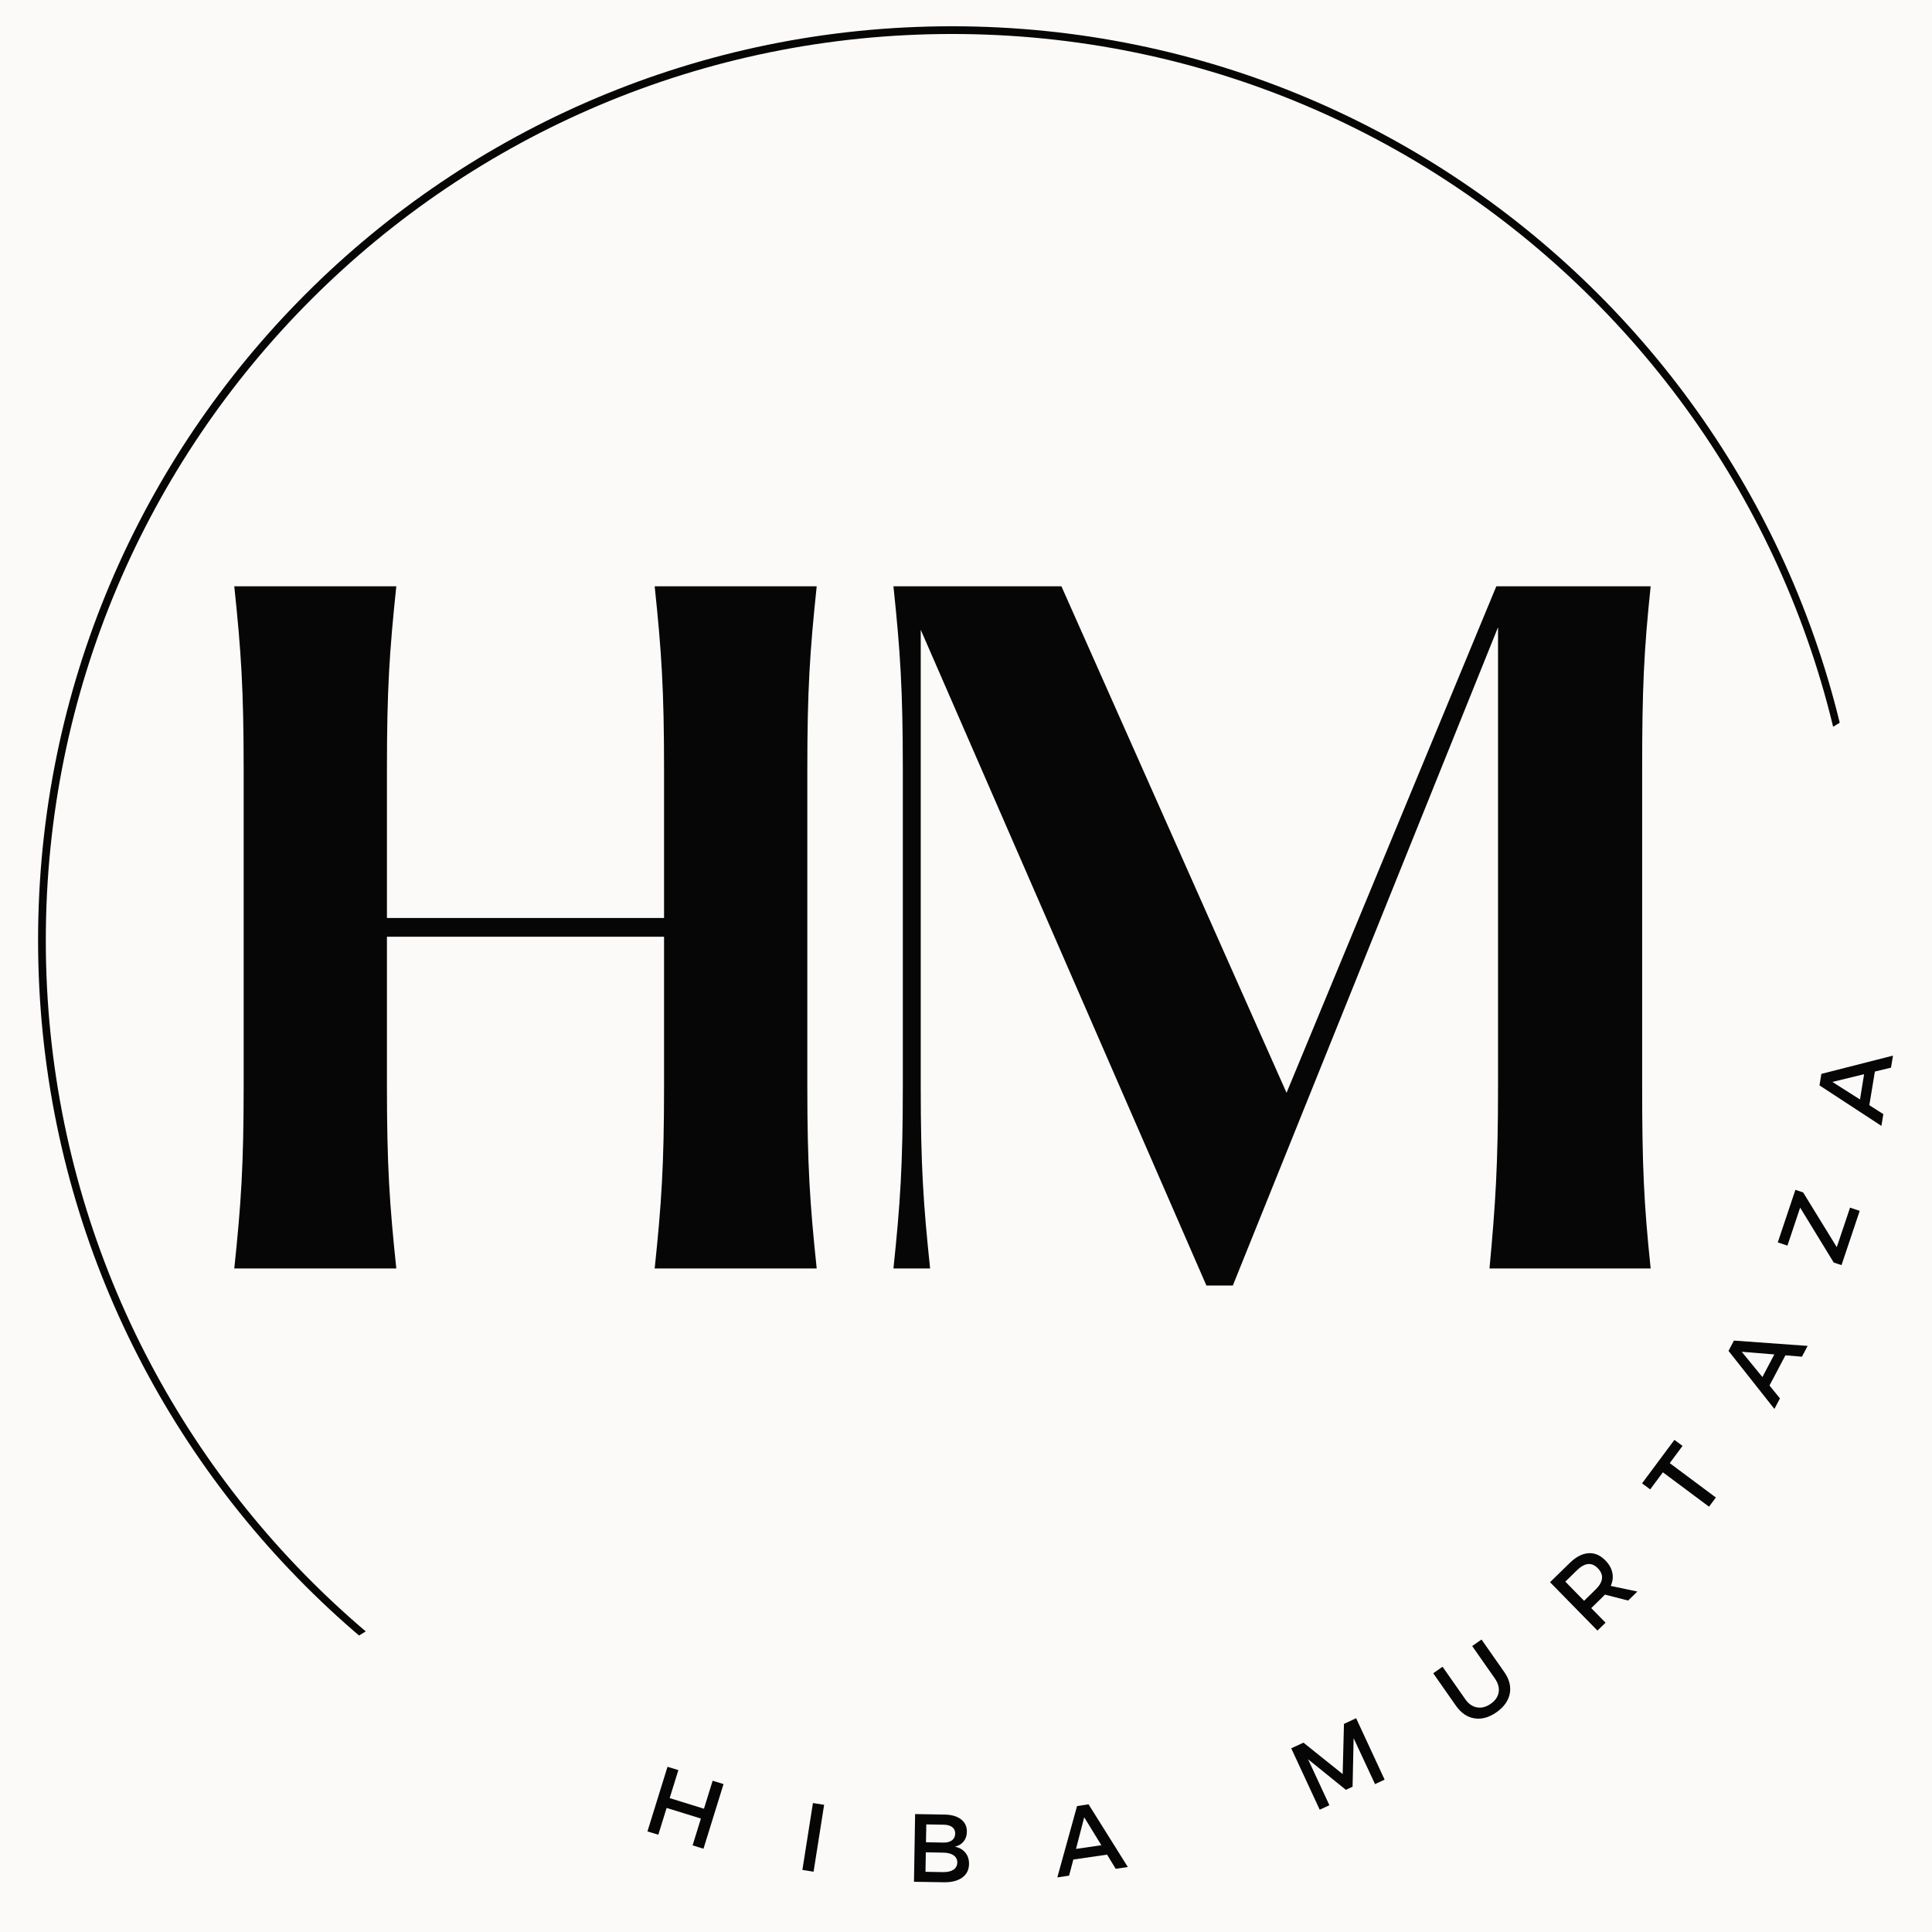 <svg xmlns="http://www.w3.org/2000/svg" xmlns:xlink="http://www.w3.org/1999/xlink" width="500" zoomAndPan="magnify" viewBox="0 0 375 375" height="500" preserveAspectRatio="xMidYMid meet" version="1.0"><defs><g/><clipPath id="id1"><path d="M 7.391 5.098 L 362.141 5.098 L 362.141 359.848 L 7.391 359.848 Z M 7.391 5.098 " clip-rule="nonzero"/></clipPath><clipPath id="id2"><path d="M 184.766 5.098 C 86.805 5.098 7.391 84.512 7.391 182.473 C 7.391 280.434 86.805 359.848 184.766 359.848 C 282.727 359.848 362.141 280.434 362.141 182.473 C 362.141 84.512 282.727 5.098 184.766 5.098 " clip-rule="nonzero"/></clipPath><clipPath id="id3"><path d="M 62 135 L 375 135 L 375 375 L 62 375 Z M 62 135 " clip-rule="nonzero"/></clipPath><clipPath id="id4"><path d="M 62.73 321.742 L 364.707 135.578 L 439.094 256.238 L 137.117 442.406 Z M 62.73 321.742 " clip-rule="nonzero"/></clipPath></defs><rect x="-37.5" width="450" fill="#ffffff" y="-37.5" height="450" fill-opacity="1"/><rect x="-37.5" width="450" fill="#ffffff" y="-37.5" height="450" fill-opacity="1"/><rect x="-37.5" width="450" fill="#fbfaf9" y="-37.5" height="450" fill-opacity="1"/><g clip-path="url(#id1)"><g clip-path="url(#id2)"><path stroke-linecap="butt" transform="matrix(0.75, 0, 0, 0.75, 7.391, 5.098)" fill="none" stroke-linejoin="miter" d="M 236.554 -0.001 C 105.909 -0.001 -0.001 105.909 -0.001 236.554 C -0.001 367.198 105.909 473.108 236.554 473.108 C 367.199 473.108 473.108 367.198 473.108 236.554 C 473.108 105.909 367.199 -0.001 236.554 -0.001 " stroke="#060606" stroke-width="4" stroke-opacity="1" stroke-miterlimit="4"/></g></g><g clip-path="url(#id3)"><g clip-path="url(#id4)"><path fill="#fbfaf9" d="M 62.738 321.738 L 364.703 135.582 L 439.09 256.242 L 137.125 442.402 L 62.738 321.738 " fill-opacity="1" fill-rule="nonzero"/></g></g><g fill="#060606" fill-opacity="1"><g transform="translate(124.014, 354.963)"><g><path d="M 12.531 3.875 L 10.422 3.219 L 12.031 -1.984 L 5.375 -4.047 L 3.766 1.156 L 1.656 0.516 L 5.547 -12.031 L 7.656 -11.391 L 5.969 -5.953 L 12.625 -3.891 L 14.312 -9.328 L 16.422 -8.672 Z M 12.531 3.875 "/></g></g></g><g fill="#060606" fill-opacity="1"><g transform="translate(154.024, 362.687)"><g><path d="M 3.891 0.609 L 1.719 0.266 L 3.766 -12.719 L 5.938 -12.375 Z M 3.891 0.609 "/></g></g></g><g fill="#060606" fill-opacity="1"><g transform="translate(175.669, 365.221)"><g><path d="M 1.953 -13.109 L 7.656 -13.016 C 9.02 -12.992 10.086 -12.688 10.859 -12.094 C 11.641 -11.5 12.02 -10.688 12 -9.656 C 11.988 -8.914 11.773 -8.289 11.359 -7.781 C 10.941 -7.27 10.375 -6.938 9.656 -6.781 C 10.531 -6.613 11.211 -6.227 11.703 -5.625 C 12.191 -5.031 12.43 -4.289 12.422 -3.406 C 12.398 -2.281 11.957 -1.406 11.094 -0.781 C 10.227 -0.156 9.051 0.145 7.562 0.125 L 1.734 0.031 Z M 4.125 -11.109 L 4.062 -7.641 L 7.453 -7.578 C 8.148 -7.566 8.703 -7.711 9.109 -8.016 C 9.516 -8.328 9.723 -8.758 9.734 -9.312 C 9.742 -9.863 9.551 -10.285 9.156 -10.578 C 8.77 -10.879 8.223 -11.035 7.516 -11.047 Z M 4.031 -5.688 L 3.969 -1.906 L 7.359 -1.844 C 8.234 -1.832 8.91 -1.988 9.391 -2.312 C 9.879 -2.633 10.129 -3.102 10.141 -3.719 C 10.148 -4.289 9.914 -4.75 9.438 -5.094 C 8.957 -5.438 8.285 -5.613 7.422 -5.625 Z M 4.031 -5.688 "/></g></g></g><g fill="#060606" fill-opacity="1"><g transform="translate(205.21, 364.405)"><g><path d="M 9.672 -4.422 L 3.125 -3.469 L 2.297 -0.344 L 0.016 0 L 3.844 -13.844 L 6.078 -14.188 L 13.703 -2.016 L 11.344 -1.672 Z M 8.562 -6.25 L 5.234 -11.672 L 3.641 -5.531 Z M 8.562 -6.25 "/></g></g></g><g fill="#060606" fill-opacity="1"><g transform="translate(234.602, 358.629)"><g/></g></g><g fill="#060606" fill-opacity="1"><g transform="translate(254.581, 352.001)"><g><path d="M 14.172 -6.578 L 12.312 -5.703 L 8.156 -14.625 L 7.953 -5.203 L 6.656 -4.594 L -0.688 -10.531 L 3.453 -1.609 L 1.578 -0.734 L -3.953 -12.656 L -1.578 -13.75 L 6.031 -7.656 L 6.281 -17.391 L 8.641 -18.5 Z M 14.172 -6.578 "/></g></g></g><g fill="#060606" fill-opacity="1"><g transform="translate(284.515, 336.388)"><g><path d="M 3.047 -18.156 L 7.453 -11.859 C 8.441 -10.453 8.801 -9.051 8.531 -7.656 C 8.258 -6.258 7.395 -5.051 5.938 -4.031 C 4.488 -3.02 3.062 -2.629 1.656 -2.859 C 0.258 -3.086 -0.93 -3.906 -1.922 -5.312 L -6.328 -11.609 L -4.516 -12.875 L -0.109 -6.578 C 0.523 -5.672 1.285 -5.141 2.172 -4.984 C 3.055 -4.828 3.945 -5.062 4.844 -5.688 C 5.719 -6.301 6.227 -7.039 6.375 -7.906 C 6.52 -8.781 6.273 -9.676 5.641 -10.594 L 1.234 -16.891 Z M 3.047 -18.156 "/></g></g></g><g fill="#060606" fill-opacity="1"><g transform="translate(308.829, 317.713)"><g><path d="M 7.188 -7.047 L 2.688 -8.203 C 2.594 -8.109 2.453 -7.961 2.266 -7.766 L 0.031 -5.578 L 2.812 -2.75 L 1.234 -1.219 L -7.969 -10.609 L -4.156 -14.328 C -2.957 -15.504 -1.754 -16.141 -0.547 -16.234 C 0.66 -16.328 1.766 -15.863 2.766 -14.844 C 3.504 -14.094 3.957 -13.289 4.125 -12.438 C 4.301 -11.594 4.195 -10.742 3.812 -9.891 L 8.984 -8.797 Z M -1.359 -7 L 0.875 -9.188 C 2.395 -10.676 2.535 -12.055 1.297 -13.328 C 0.109 -14.535 -1.242 -14.395 -2.766 -12.906 L -5 -10.719 Z M -1.359 -7 "/></g></g></g><g fill="#060606" fill-opacity="1"><g transform="translate(329.143, 295.9)"><g><path d="M -2.562 -15.25 L -5.047 -11.906 L 3.906 -5.234 L 2.578 -3.453 L -6.375 -10.125 L -8.844 -6.812 L -10.422 -7.984 L -4.141 -16.422 Z M -2.562 -15.25 "/></g></g></g><g fill="#060606" fill-opacity="1"><g transform="translate(344.41, 273.488)"><g><path d="M 2.141 -10.422 L -0.953 -4.562 L 1.078 -2.062 L 0 -0.016 L -8.906 -11.281 L -7.859 -13.281 L 6.453 -12.25 L 5.344 -10.156 Z M -0.016 -10.594 L -6.344 -11.109 L -2.328 -6.203 Z M -0.016 -10.594 "/></g></g></g><g fill="#060606" fill-opacity="1"><g transform="translate(357.22, 246.212)"><g><path d="M -7.234 -14.766 L -0.703 -4.141 L 1.875 -11.812 L 3.75 -11.188 L 0.219 -0.656 L -1.297 -1.156 L -7.812 -11.812 L -10.281 -4.438 L -12.156 -5.062 L -8.734 -15.266 Z M -7.234 -14.766 "/></g></g></g><g fill="#060606" fill-opacity="1"><g transform="translate(365.179, 218.549)"><g><path d="M -1.266 -10.562 L -2.344 -4.031 L 0.375 -2.297 L 0 -0.016 L -12.016 -7.875 L -11.656 -10.109 L 2.25 -13.656 L 1.859 -11.312 Z M -3.359 -10.047 L -9.516 -8.547 L -4.156 -5.141 Z M -3.359 -10.047 "/></g></g></g><g fill="#060606" fill-opacity="1"><g transform="translate(33.888, 246.211)"><g><path d="M 122.812 -96.992 C 122.812 -112.383 123.309 -119.832 124.633 -132.41 L 93.184 -132.41 C 94.508 -119.832 95.004 -112.383 95.004 -96.992 L 95.004 -68.027 L 41.215 -68.027 L 41.215 -96.992 C 41.215 -112.383 41.711 -119.832 43.035 -132.41 L 11.586 -132.41 C 12.91 -119.832 13.406 -112.383 13.406 -96.992 L 13.406 -35.422 C 13.406 -20.027 12.91 -12.578 11.586 0 L 43.035 0 C 41.711 -12.578 41.215 -20.027 41.215 -35.422 L 41.215 -64.387 L 95.004 -64.387 L 95.004 -35.422 C 95.004 -20.027 94.508 -12.578 93.184 0 L 124.633 0 C 123.309 -12.578 122.812 -20.027 122.812 -35.422 Z M 122.812 -96.992 "/></g></g></g><g fill="#060606" fill-opacity="1"><g transform="translate(161.831, 246.211)"><g><path d="M 11.586 0 L 18.703 0 C 17.379 -12.578 16.883 -20.027 16.883 -35.422 L 16.883 -123.973 L 72.332 3.309 L 77.461 3.309 L 128.938 -124.469 L 128.938 -35.422 C 128.938 -20.027 128.441 -12.578 127.281 0 L 158.562 0 C 157.238 -12.578 156.91 -20.027 156.91 -35.422 L 156.91 -96.992 C 156.91 -112.383 157.238 -119.832 158.562 -132.41 L 128.605 -132.41 L 87.887 -34.098 L 44.191 -132.41 L 11.586 -132.41 C 12.91 -119.832 13.406 -112.383 13.406 -96.992 L 13.406 -35.422 C 13.406 -20.027 12.91 -12.578 11.586 0 Z M 11.586 0 "/></g></g></g></svg>